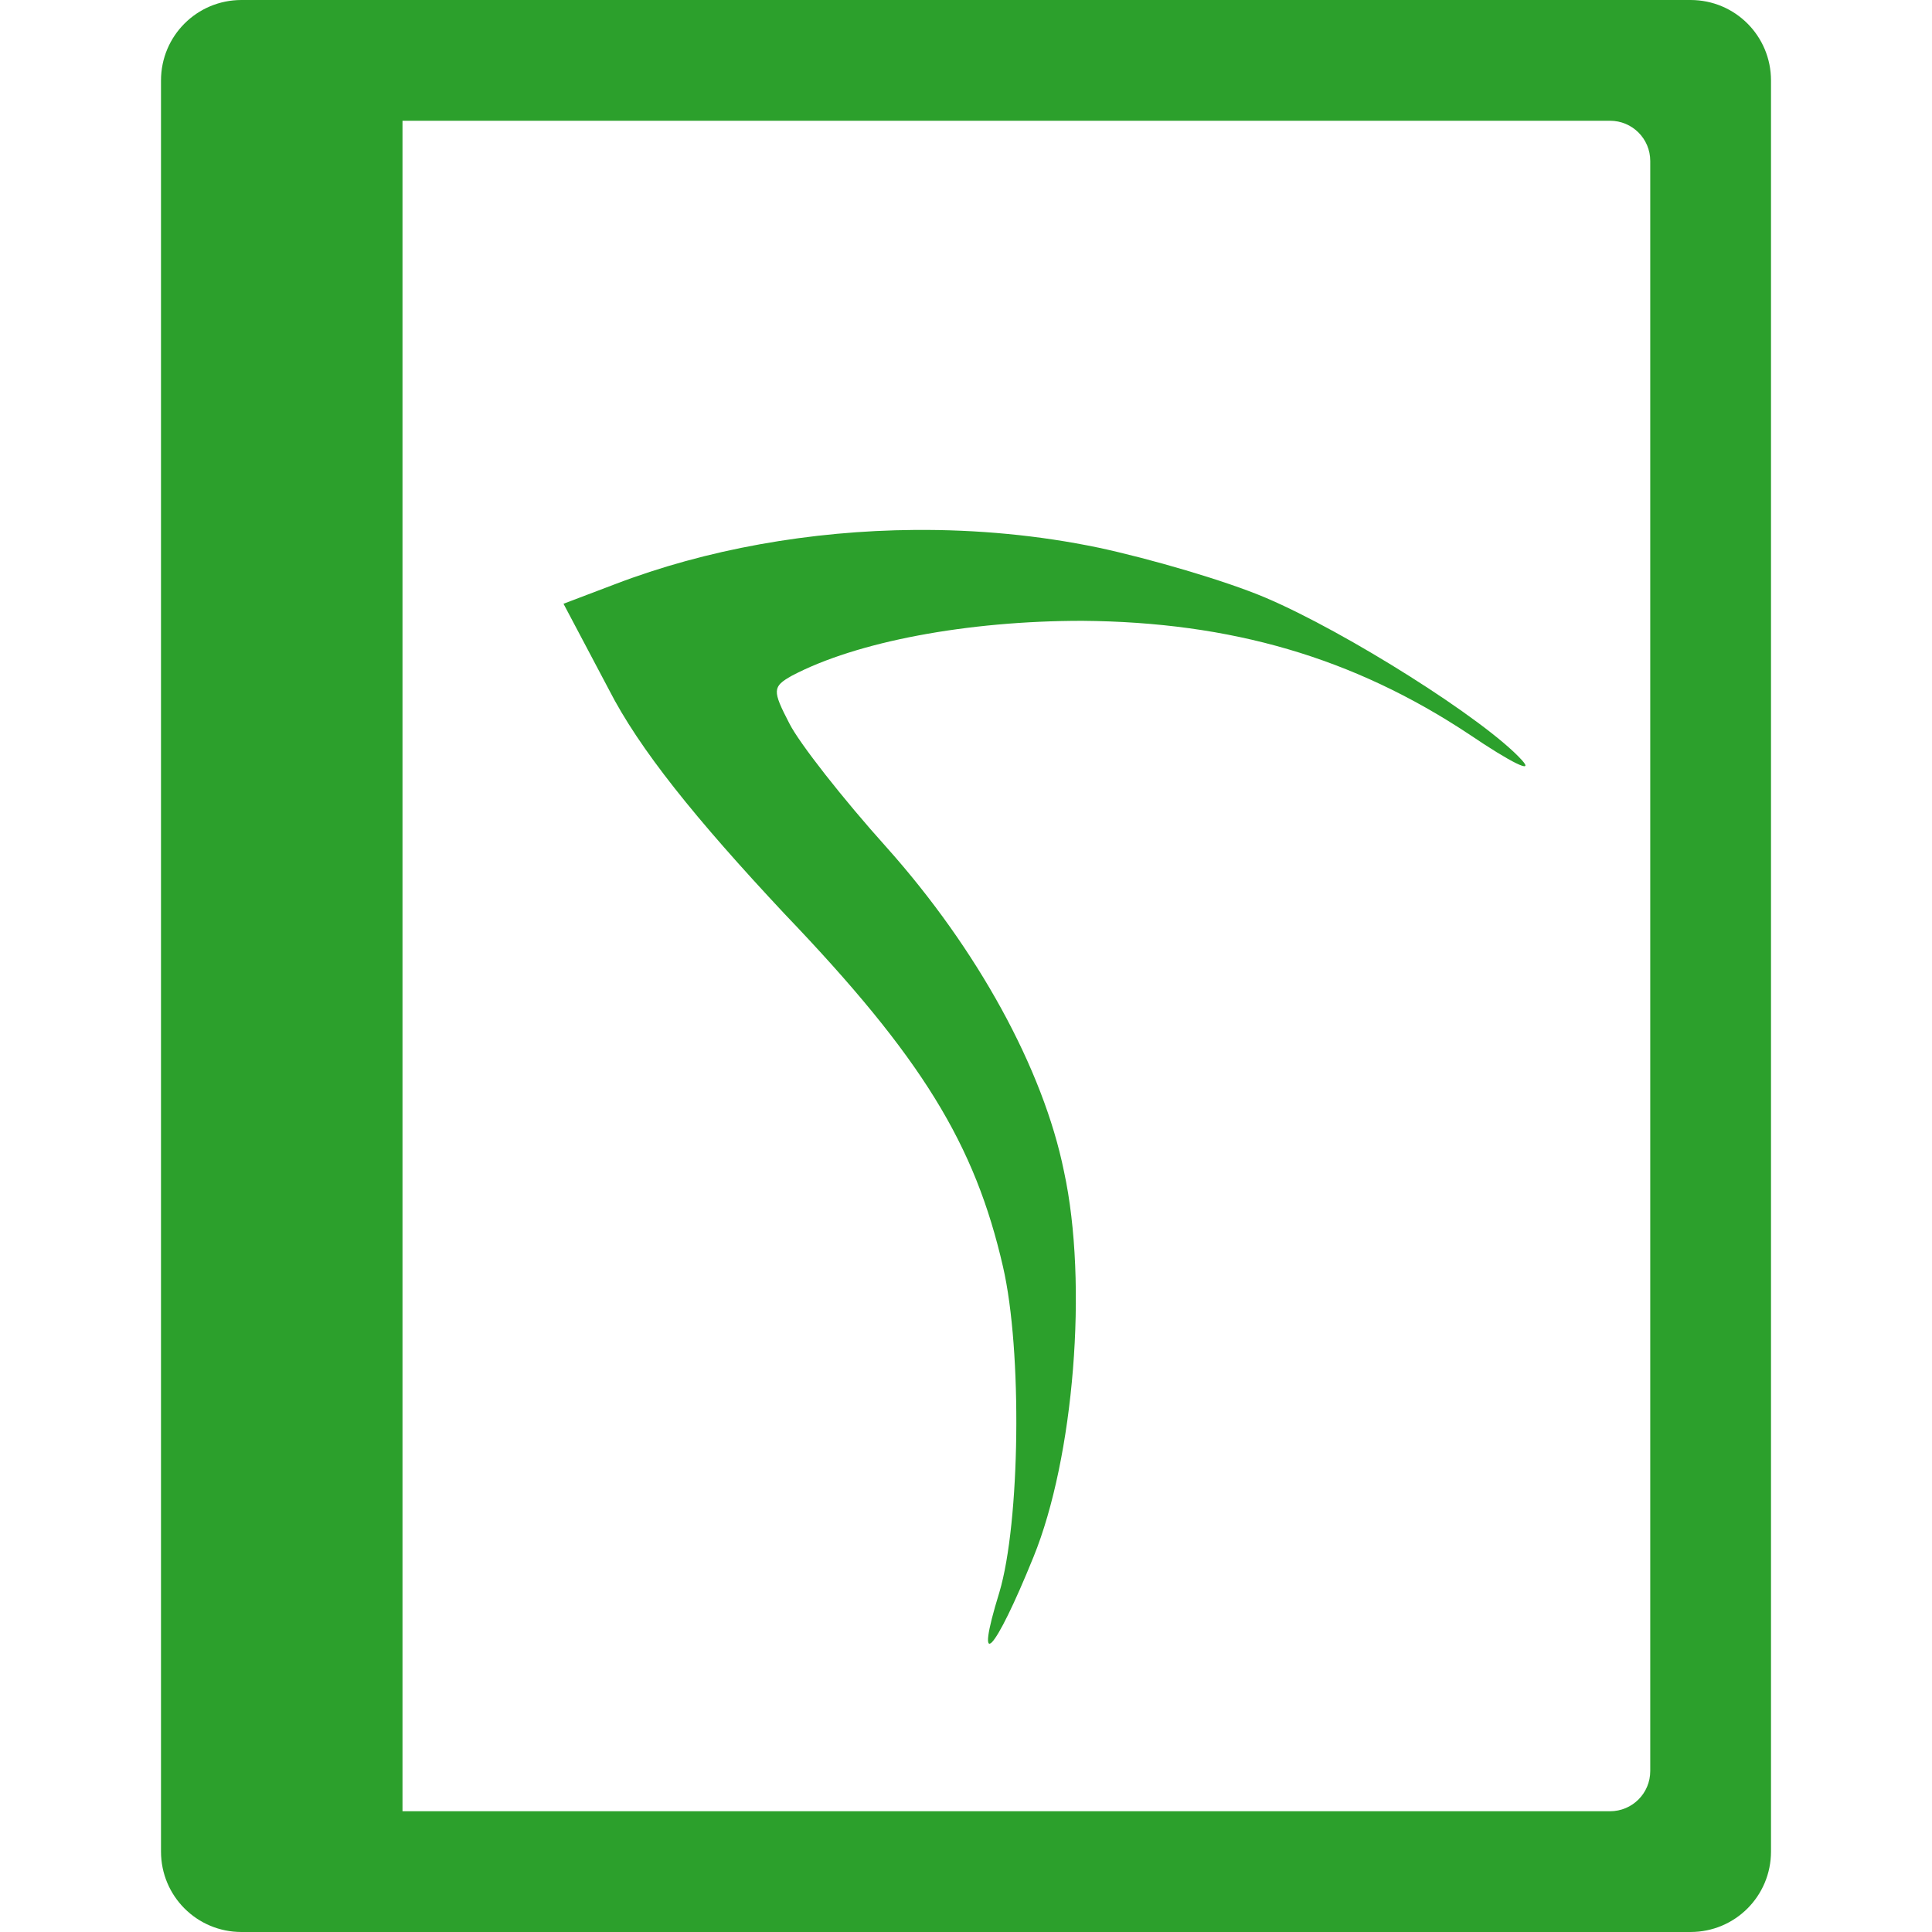 <?xml version="1.0" encoding="UTF-8" standalone="no"?>
<svg
   xmlns:dc="http://purl.org/dc/elements/1.1/"
   xmlns:cc="http://creativecommons.org/ns#"
   xmlns:rdf="http://www.w3.org/1999/02/22-rdf-syntax-ns#"
   xmlns:svg="http://www.w3.org/2000/svg"
   xmlns="http://www.w3.org/2000/svg"
   xmlns:sodipodi="http://sodipodi.sourceforge.net/DTD/sodipodi-0.dtd"
   xmlns:inkscape="http://www.inkscape.org/namespaces/inkscape"
   width="48"
   height="48"
   version="1.1"
   id="svg6"
   sodipodi:docname="cockos-reaper-template.svg"
   inkscape:version="0.92.5 (2060ec1f9f, 2020-04-08)">
  <defs
     id="defs8">
  <style
     id="current-color-scheme"
     type="text/css">
      .ColorScheme-Highlight {
        color:#2ca02c;
      }
  </style>
  </defs>
  <path
     class="ColorScheme-Highlight"
     style="fill:currentColor"
     d="M 6 0 C 4.892 0 4 0.892 4 2 L 4 46 C 4 47.108 4.892 48 6 48 L 42 48 C 43.108 48 44 47.108 44 46 L 44 2 C 44 0.892 43.108 0 42 0 L 6 0 z M 10 3 L 40 3 C 40.554 3 41 3.446 41 4 L 41 44 C 41 44.554 40.554 45 40 45 L 10 45 L 10 3 z M 22.725 13.166 C 20.144 13.186 17.55 13.644 15.275 14.516 L 14 15 L 15.123 17.123 C 15.881 18.609 17.277 20.338 19.49 22.703 C 22.917 26.281 24.221 28.434 24.918 31.467 C 25.403 33.559 25.344 37.836 24.828 39.564 C 24.191 41.626 24.705 41.079 25.676 38.684 C 26.677 36.227 27.04 31.891 26.434 29.102 C 25.918 26.554 24.281 23.581 22.037 21.064 C 20.945 19.851 19.854 18.458 19.611 17.973 C 19.187 17.154 19.187 17.062 19.672 16.789 C 21.279 15.94 24.038 15.424 26.889 15.424 C 30.588 15.454 33.623 16.336 36.504 18.246 C 37.535 18.944 38.14 19.245 37.807 18.881 C 36.897 17.88 33.439 15.697 31.438 14.848 C 30.437 14.423 28.559 13.878 27.285 13.605 L 27.283 13.605 C 25.817 13.299 24.273 13.154 22.725 13.166 z "
     id="rect815" />
</svg>
